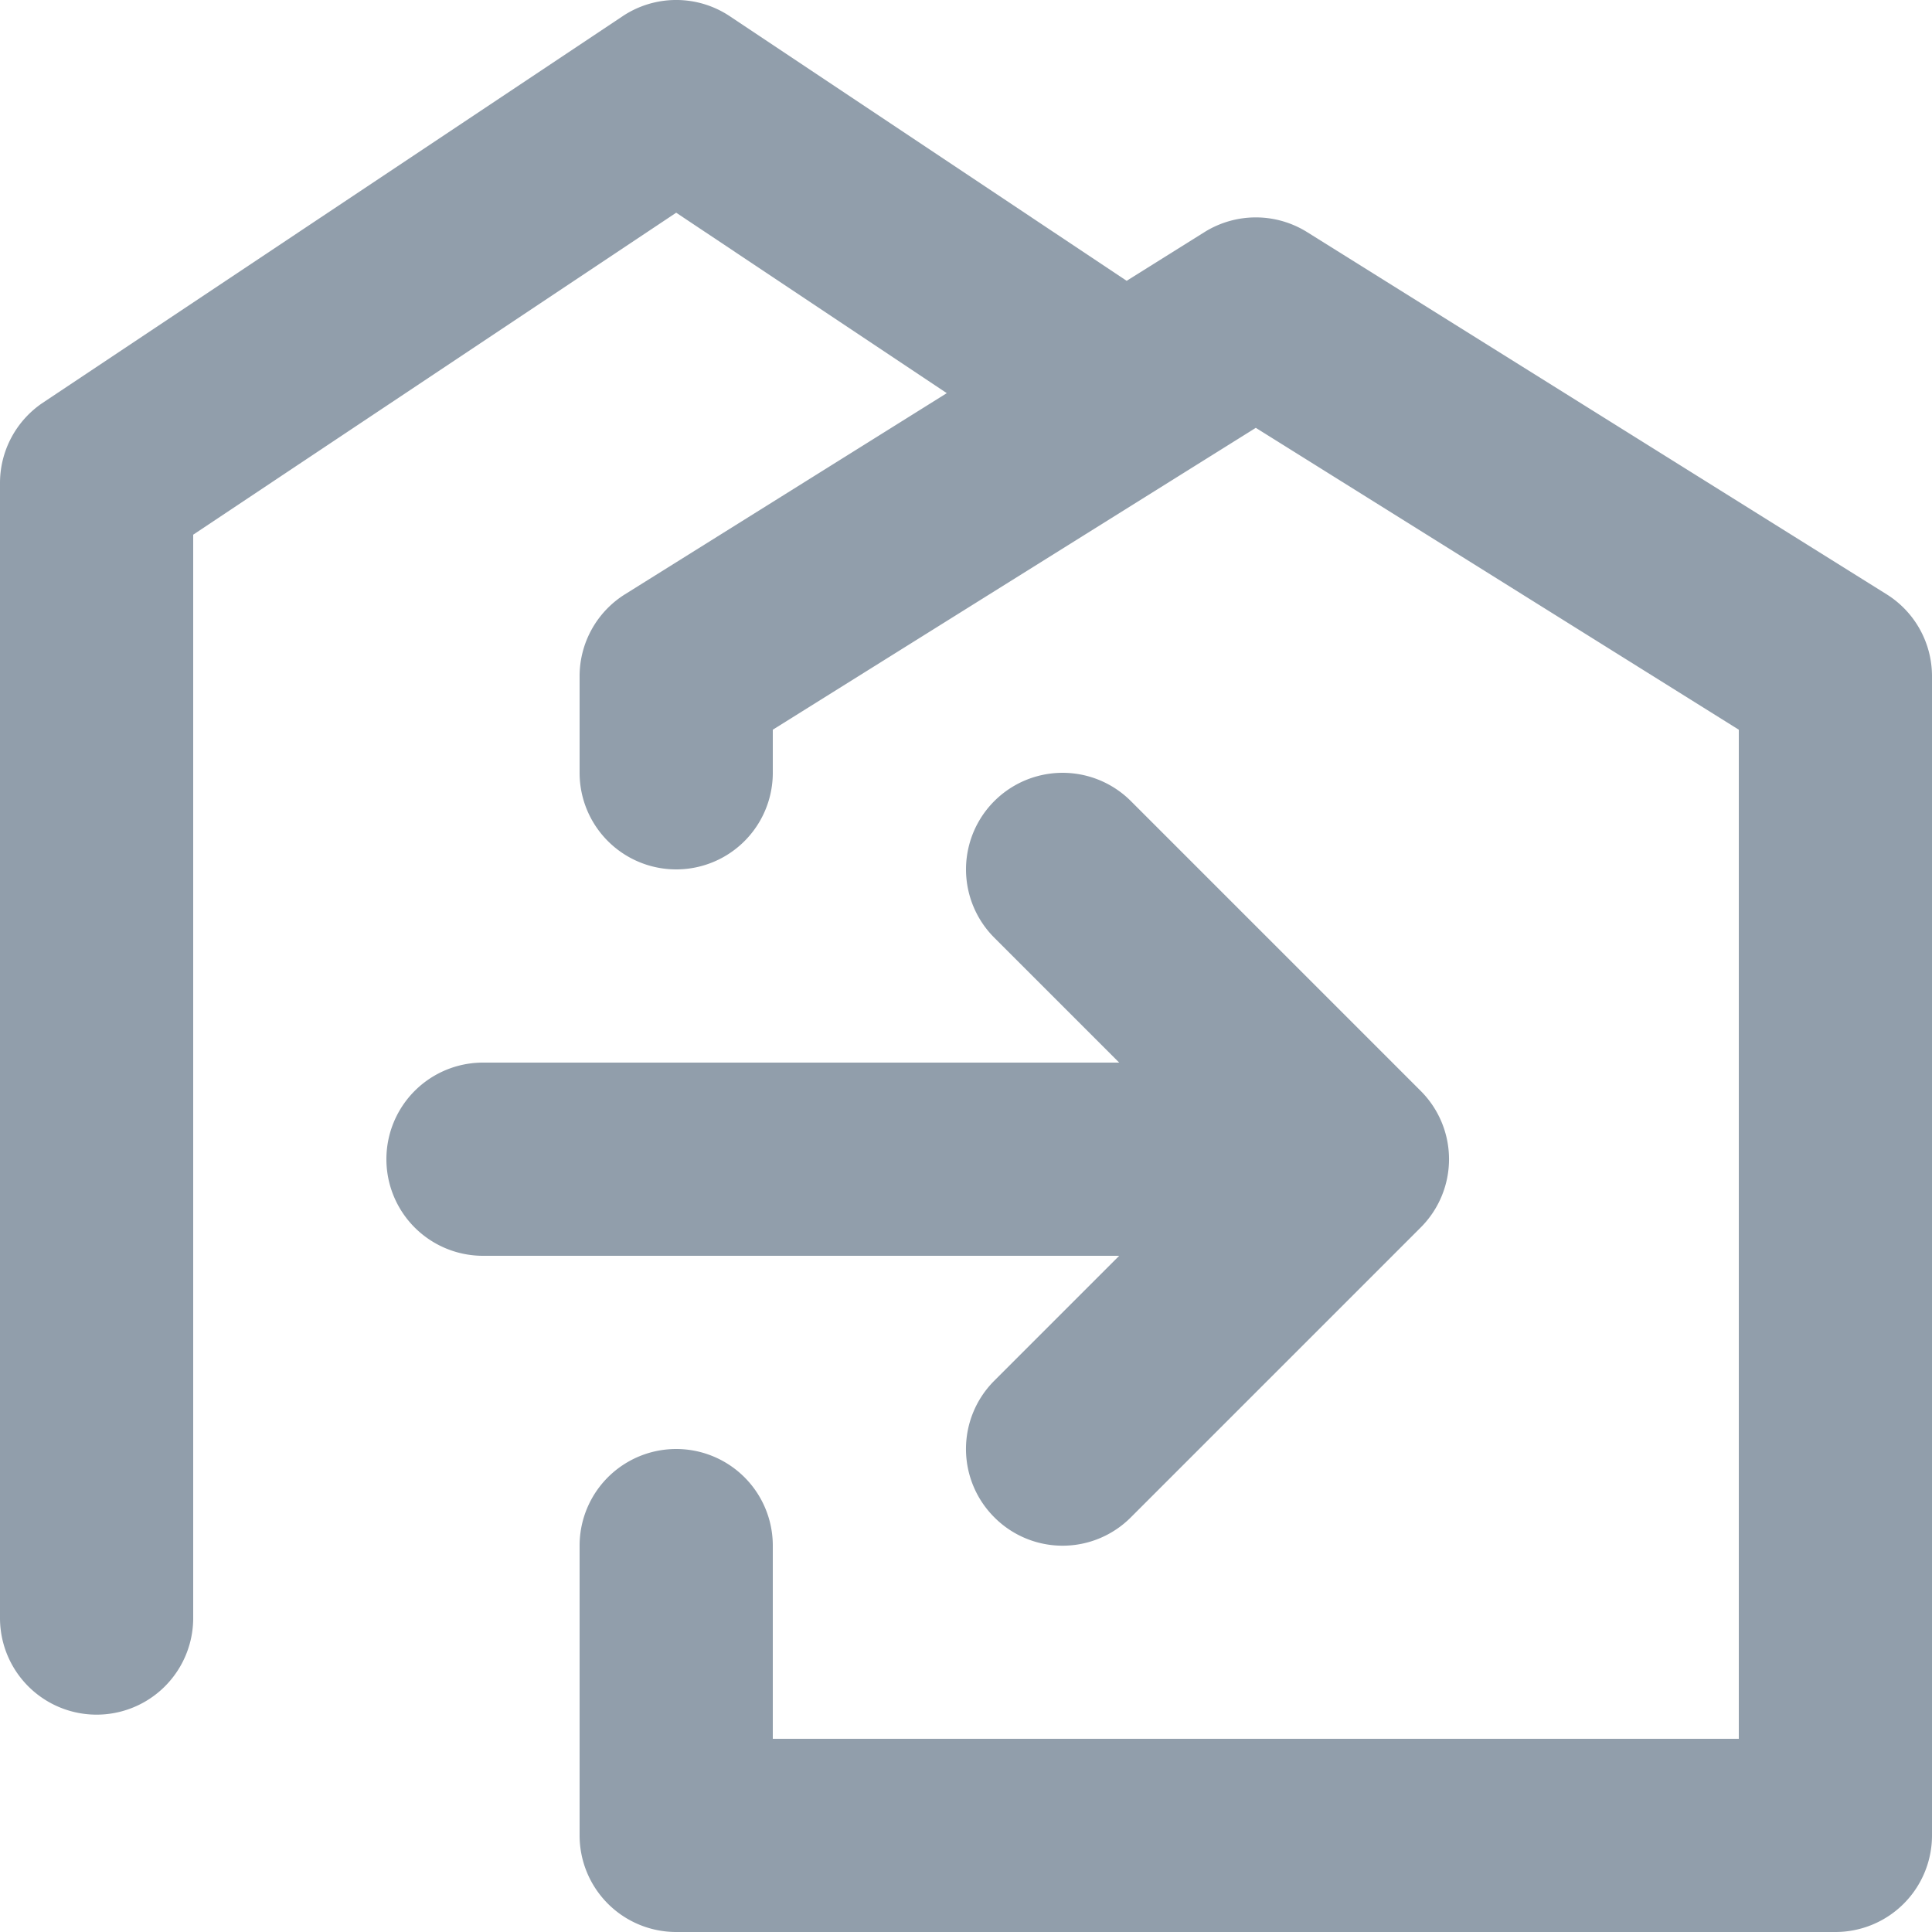 <svg xmlns="http://www.w3.org/2000/svg" viewBox="0 0 20 20"><path fill="#919EAB" d="M9.801 4.07L7 2.202 2 5.535V16.75a1 1 0 1 1-2 0V5c0-.334.167-.646.445-.832l6-4a1 1 0 0 1 1.11 0l4.108 2.739.807-.505a1.003 1.003 0 0 1 1.06 0l6 3.75A1 1 0 0 1 20 7v12a1 1 0 0 1-1 1H7a1 1 0 0 1-1-1v-3a1 1 0 1 1 2 0v2h10V7.554l-5-3.125-5 3.125V8a1 1 0 1 1-2 0V7a1 1 0 0 1 .47-.848L9.801 4.07zM11.586 13H5a1 1 0 1 1 0-2h6.586l-1.293-1.293a.999.999 0 1 1 1.414-1.414l3 3a.999.999 0 0 1 0 1.414l-3 3a.997.997 0 0 1-1.414 0 .999.999 0 0 1 0-1.414L11.586 13z"/></svg>

